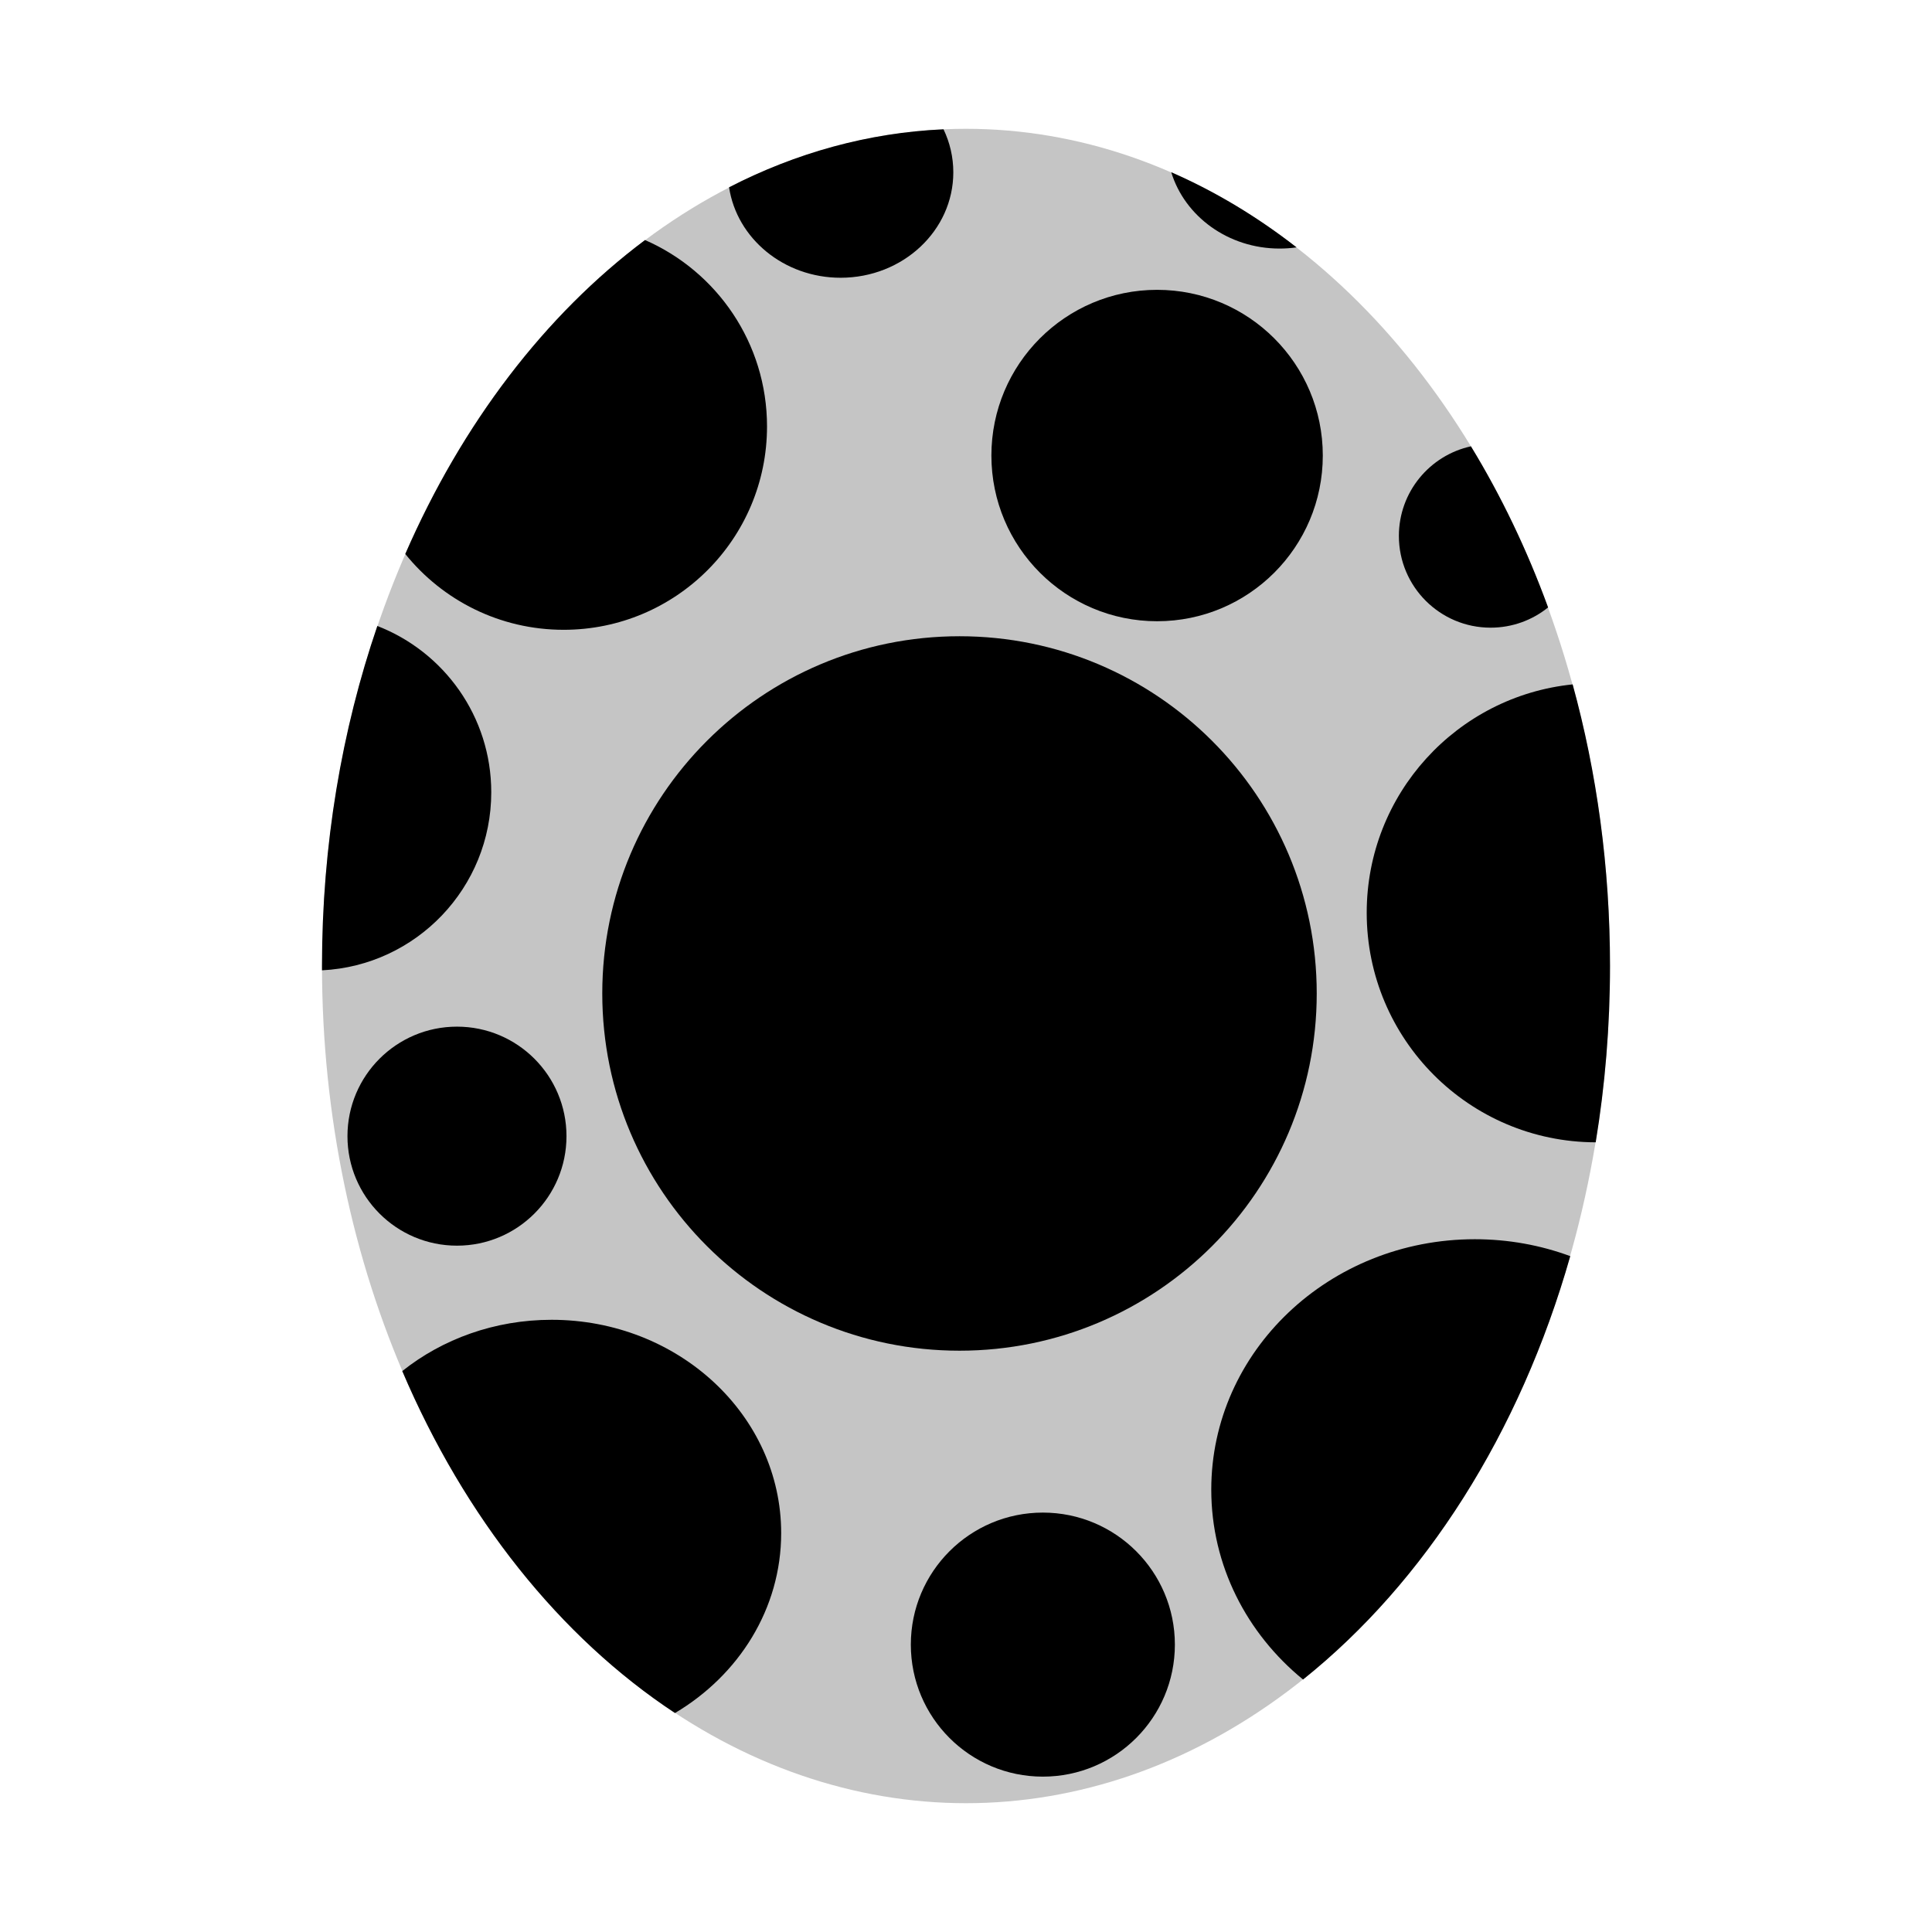 <svg width="300" height="300" viewBox="0 0 300 300" fill="none" xmlns="http://www.w3.org/2000/svg">
<g id="circle">
<ellipse id="bg" cx="150" cy="150" rx="100" ry="130" fill="#C5C5C5"/>
<g id="pattern">
<path d="M201.332 38.411C200.472 38.533 199.591 38.596 198.694 38.596C190.704 38.596 183.965 33.587 181.87 26.742C188.719 29.733 195.236 33.662 201.332 38.411Z" fill="black"/>
<path d="M228.407 69.305C222.008 70.703 217.218 76.402 217.218 83.221C217.218 91.087 223.595 97.465 231.462 97.465C234.842 97.465 237.947 96.287 240.389 94.321C237.122 85.372 233.092 76.986 228.407 69.305Z" fill="black"/>
<path d="M244.202 106.273C226.238 108.108 212.222 123.284 212.222 141.733C212.222 161.389 228.133 177.33 247.778 177.379C249.234 168.552 250 159.392 250 150C250 134.659 247.956 119.938 244.202 106.273Z" fill="black"/>
<path d="M243.831 195.054C239.236 193.357 234.238 192.426 229.011 192.426C206.408 192.426 188.085 209.833 188.085 231.306C188.085 243.098 193.611 253.665 202.338 260.795C221.266 245.651 236.02 222.539 243.831 195.054Z" fill="black"/>
<path d="M104.81 266C114.726 260.118 121.301 249.803 121.301 238.061C121.301 219.767 105.34 204.937 85.651 204.937C76.797 204.937 68.697 207.935 62.463 212.899C72.154 235.642 86.936 254.209 104.81 266Z" fill="black"/>
<path d="M50.001 150.671C64.639 149.942 76.283 137.843 76.283 123.025C76.283 111.259 68.942 101.209 58.592 97.202C53.069 113.335 50 131.202 50 150C50 150.224 50 150.447 50.001 150.671Z" fill="black"/>
<path d="M62.93 86.018C68.718 93.2 77.587 97.795 87.528 97.795C104.967 97.795 119.103 83.659 119.103 66.221C119.103 53.273 111.31 42.145 100.158 37.273C84.646 48.889 71.757 65.761 62.93 86.018Z" fill="black"/>
<path d="M113.209 29.081C114.414 37.022 121.71 43.129 130.532 43.129C140.196 43.129 148.03 35.8 148.03 26.76C148.03 24.38 147.487 22.118 146.51 20.078C134.785 20.601 123.572 23.747 113.209 29.081Z" fill="black"/>
<path d="M148.991 209.735C179.626 209.735 204.461 184.901 204.461 154.265C204.461 123.63 179.626 98.795 148.991 98.795C118.356 98.795 93.521 123.63 93.521 154.265C93.521 184.901 118.356 209.735 148.991 209.735Z" fill="black"/>
<path d="M205.403 70.735C205.403 84.945 193.884 96.465 179.673 96.465C165.463 96.465 153.943 84.945 153.943 70.735C153.943 56.524 165.463 45.005 179.673 45.005C193.884 45.005 205.403 56.524 205.403 70.735Z" fill="black"/>
<path d="M87.963 176.422C87.963 185.813 80.35 193.426 70.959 193.426C61.567 193.426 53.954 185.813 53.954 176.422C53.954 167.03 61.567 159.417 70.959 159.417C80.35 159.417 87.963 167.03 87.963 176.422Z" fill="black"/>
<path d="M161.934 275.875C173.256 275.875 182.434 266.697 182.434 255.375C182.434 244.052 173.256 234.874 161.934 234.874C150.611 234.874 141.433 244.052 141.433 255.375C141.433 266.697 150.611 275.875 161.934 275.875Z" fill="black"/>
</g>
</g>
</svg>
